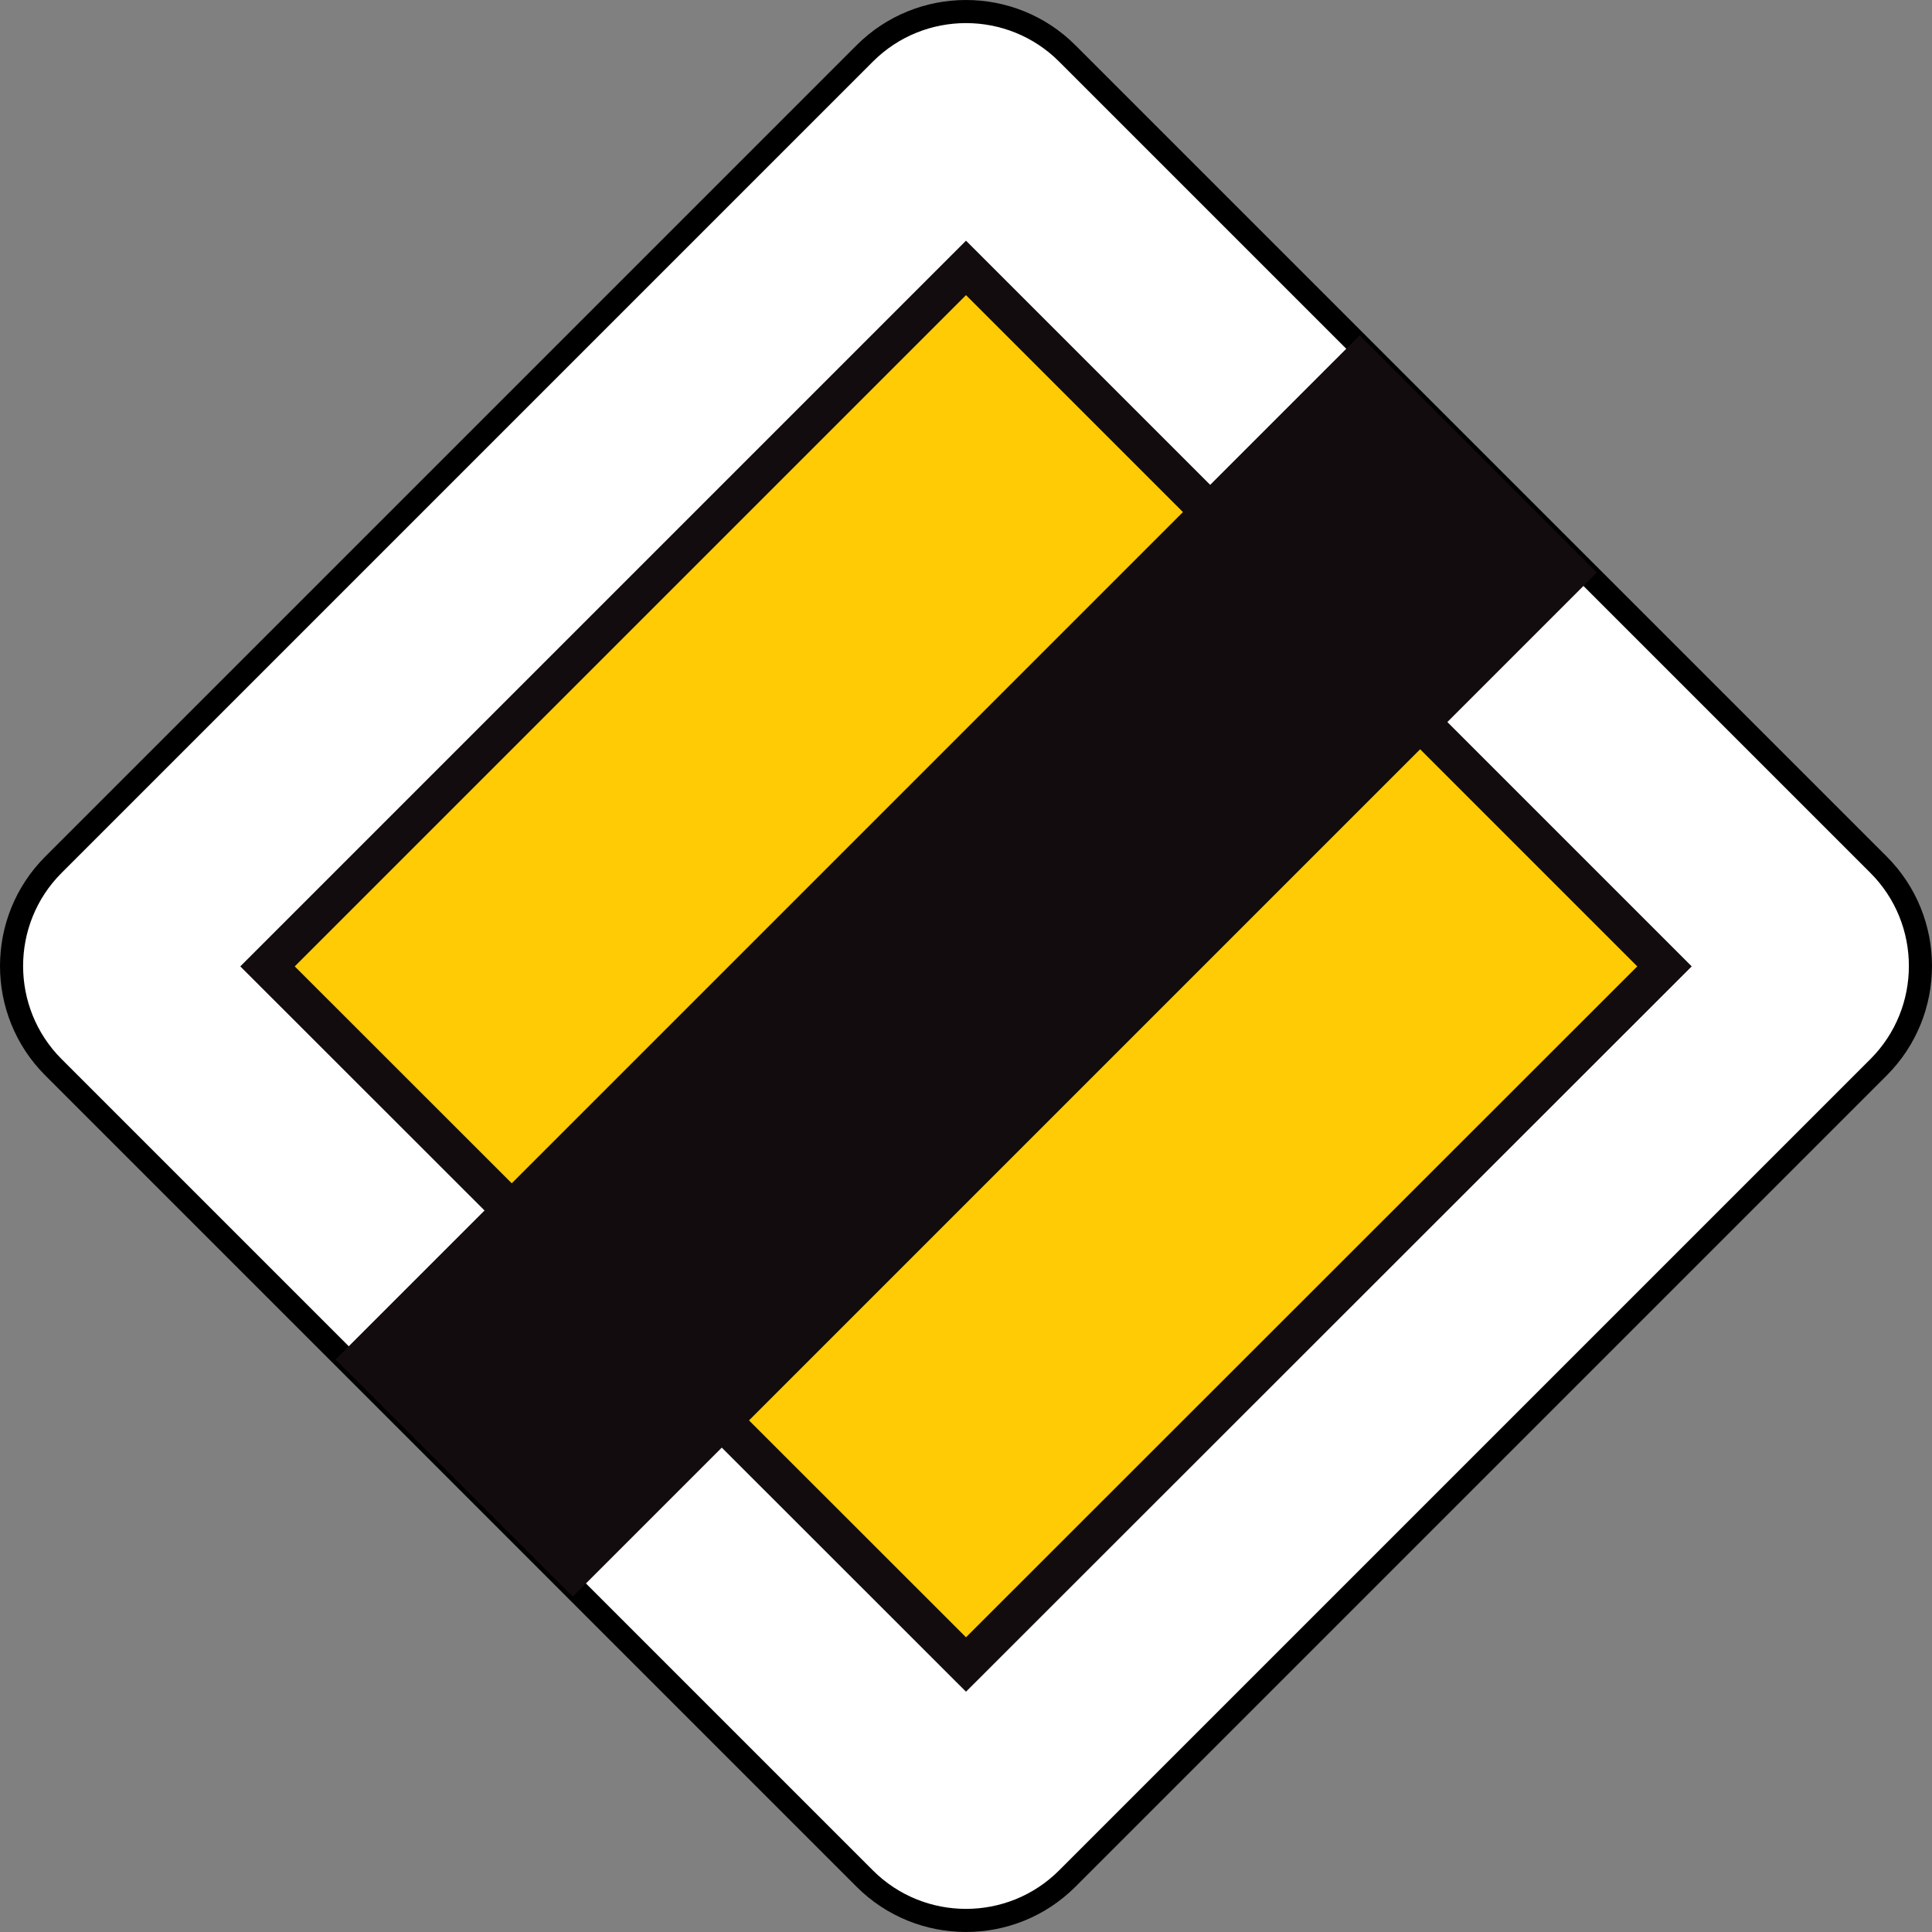 <?xml version="1.0" encoding="utf-8"?>
<!-- Generator: Adobe Illustrator 14.0.0, SVG Export Plug-In . SVG Version: 6.00 Build 43363)  -->
<!DOCTYPE svg PUBLIC "-//W3C//DTD SVG 1.1//EN" "http://www.w3.org/Graphics/SVG/1.1/DTD/svg11.dtd">
<svg version="1.1" id="Calque_1" xmlns="http://www.w3.org/2000/svg" xmlns:xlink="http://www.w3.org/1999/xlink" x="0px" y="0px"
	 width="100.274px" height="100.274px" viewBox="0 0 100.274 100.274" enable-background="new 0 0 100.274 100.274"
	 xml:space="preserve">
<rect x="0" y="0" width="100.274" height="100.274" fill="#808080" stroke="none"/>
<path fill="#FFFFFF" d="M44.881,2.773c2.898-2.898,7.614-2.898,10.512,0l42.108,42.108c2.897,2.898,2.897,7.614,0,10.512
	L55.393,97.501c-2.897,2.897-7.614,2.897-10.512,0L2.773,55.393c-2.898-2.898-2.898-7.614,0-10.512L44.881,2.773z"/>
<path fill="none" stroke="#000000" stroke-width="1.199" stroke-miterlimit="3.863" d="M44.881,2.773
	c2.898-2.898,7.614-2.898,10.512,0l42.108,42.108c2.897,2.898,2.897,7.614,0,10.512L55.393,97.501
	c-2.897,2.897-7.614,2.897-10.512,0L2.773,55.393c-2.898-2.898-2.898-7.614,0-10.512L44.881,2.773z"/>
<polygon fill-rule="evenodd" clip-rule="evenodd" fill="#FFCB04" points="13.885,50.157 50.137,13.905 86.39,50.157 50.137,86.39 
	"/>
<polygon fill="none" stroke="#120C0E" stroke-width="1.998" stroke-miterlimit="3.863" points="13.885,50.157 50.137,13.905 
	86.39,50.157 50.137,86.39 "/>
<rect x="12.744" y="41.631" transform="matrix(-0.707 0.707 -0.707 -0.707 121.041 50.138)" fill="#120C0E" width="74.784" height="17.013"/>
<rect x="12.744" y="41.631" transform="matrix(-0.707 0.707 -0.707 -0.707 121.041 50.138)" fill="none" stroke="#120C0E" stroke-width="0.4" stroke-miterlimit="3.863" width="74.784" height="17.013"/>
</svg>
